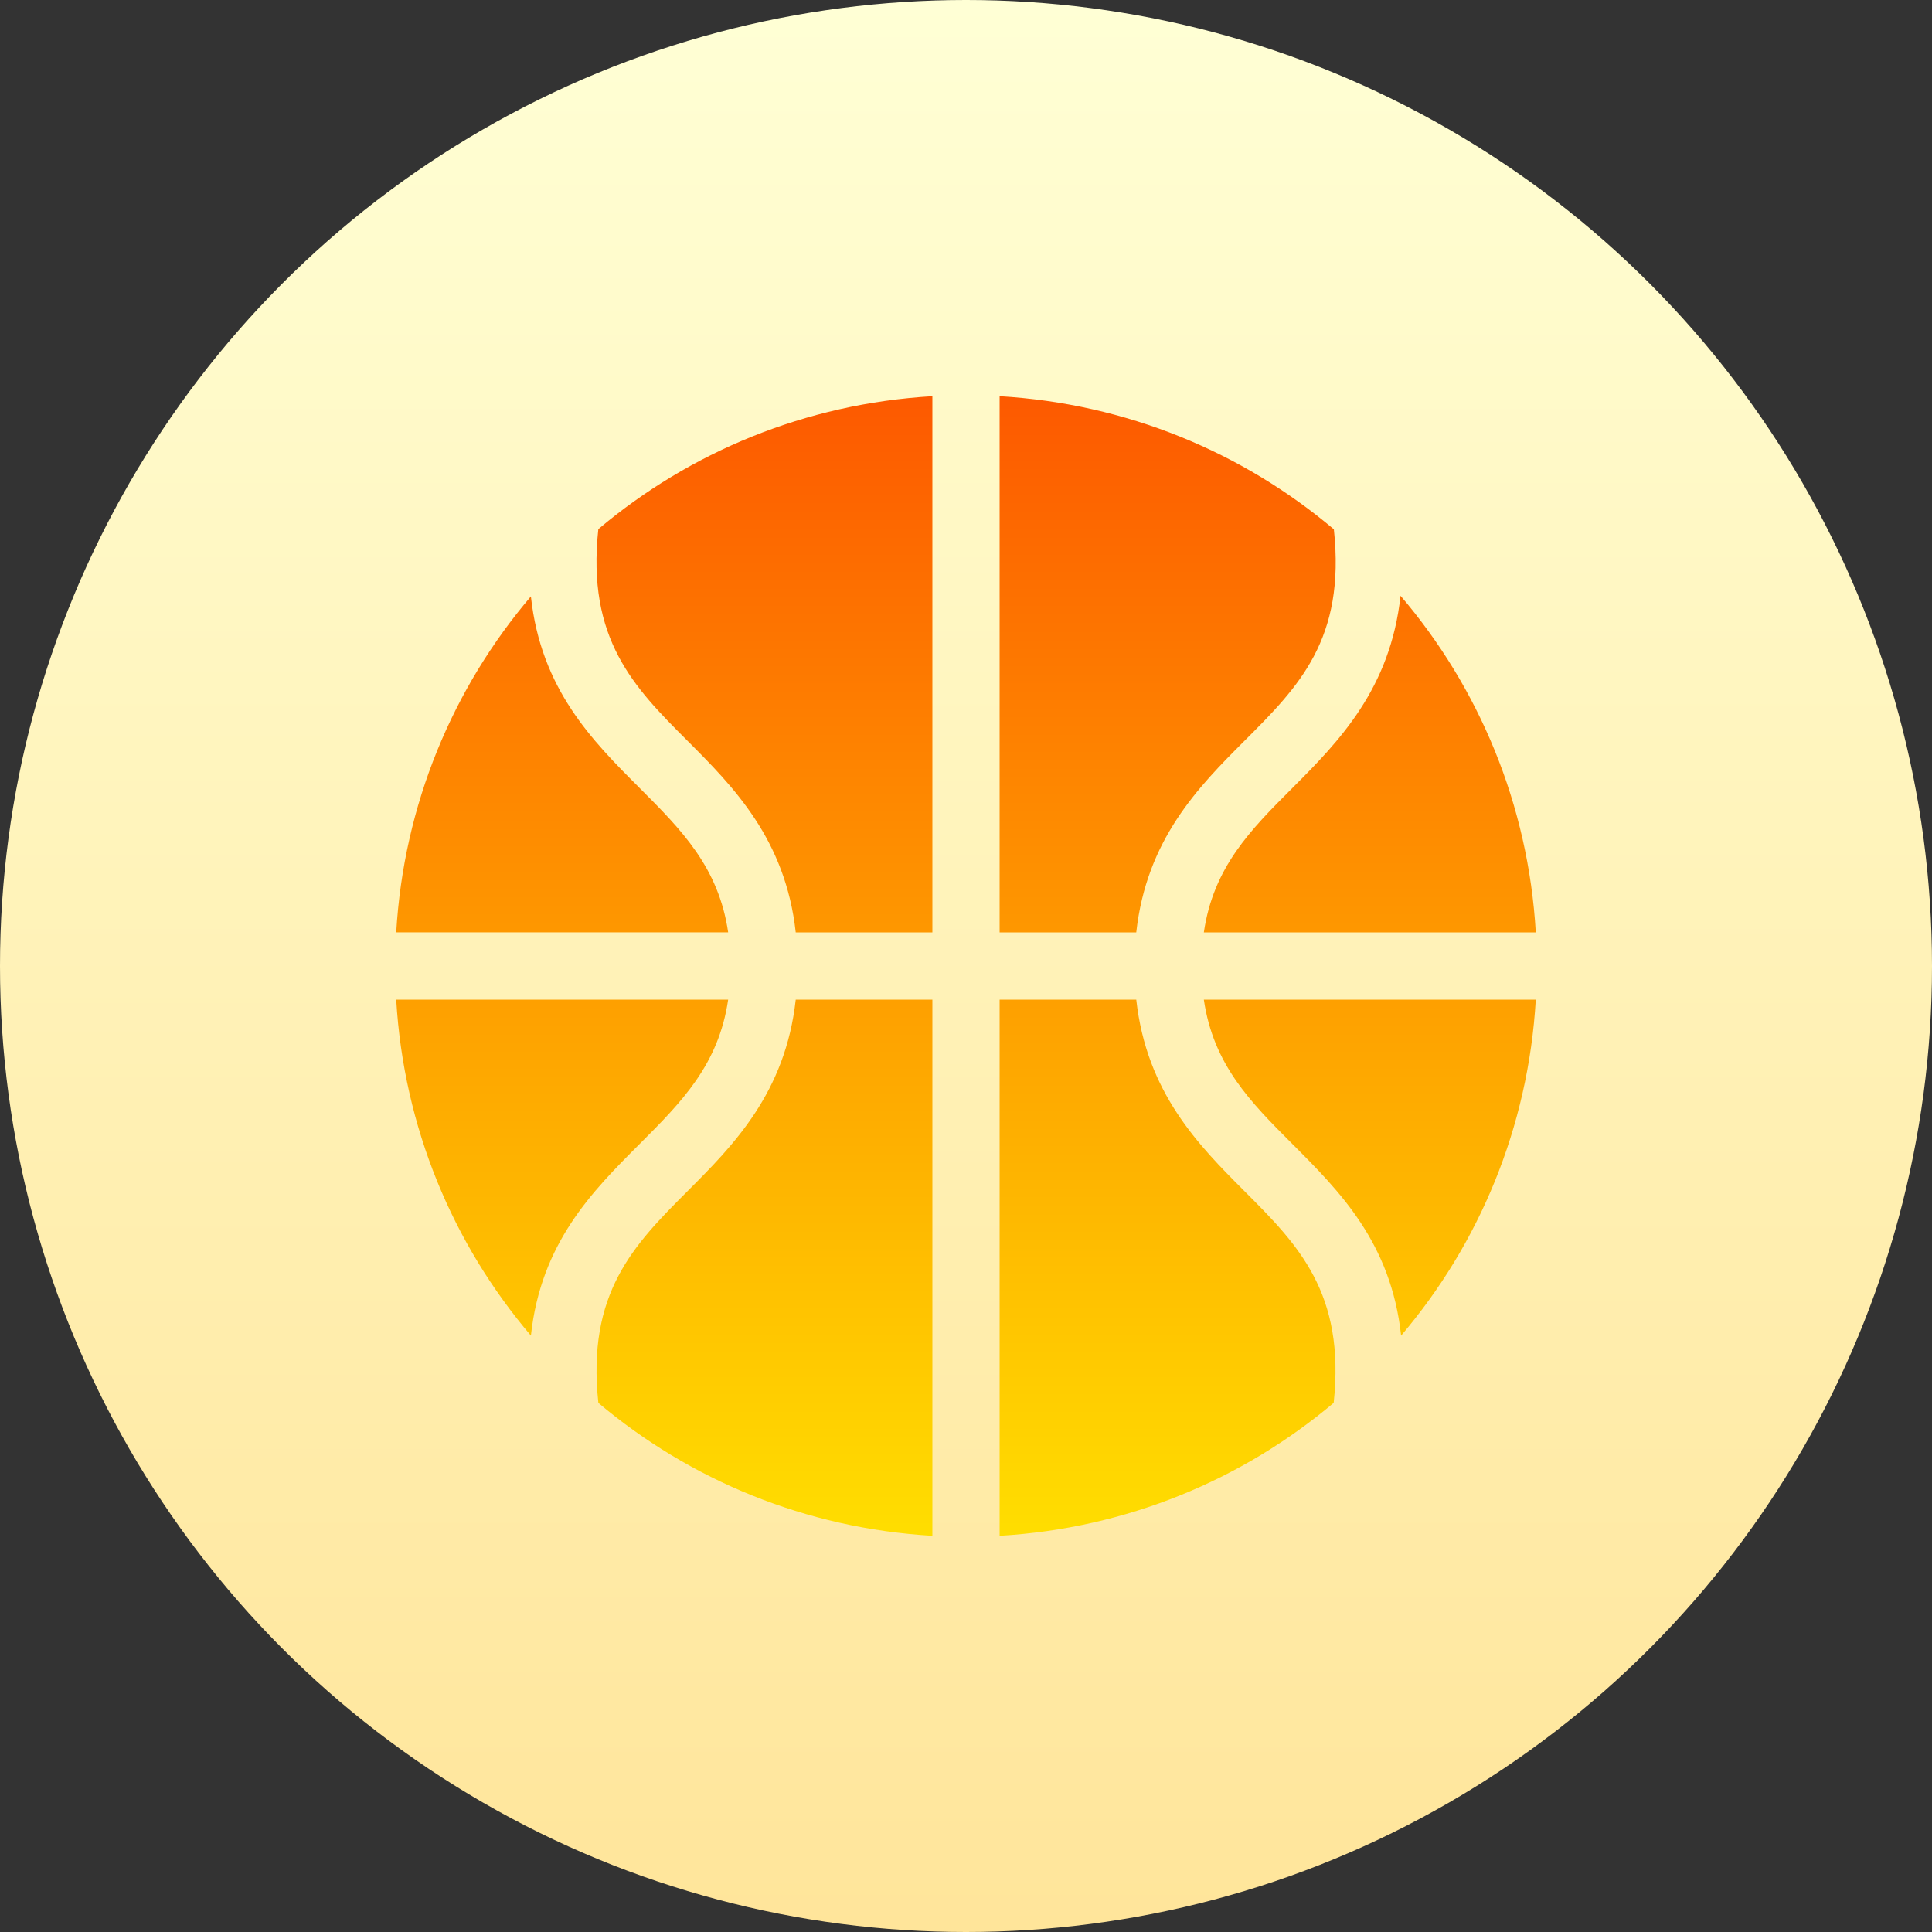 <svg id="Capa_1" enable-background="new 0 0 512 512" height="512" viewBox="0 0 512 512" width="512" xmlns="http://www.w3.org/2000/svg" xmlns:xlink="http://www.w3.org/1999/xlink"><rect x="0" y="0" width="512" height="512" fill="#333333" stroke="none"/><linearGradient id="SVGID_1_" gradientUnits="userSpaceOnUse" x1="256" x2="256" y1="512" y2="0"><stop offset="0" stop-color="#ffe59a"/><stop offset="1" stop-color="#ffffd5"/></linearGradient><linearGradient id="SVGID_2_" gradientUnits="userSpaceOnUse" x1="256" x2="256" y1="407" y2="105"><stop offset="0" stop-color="#ffde00"/><stop offset="1" stop-color="#fd5900"/></linearGradient><g><circle cx="256" cy="256" fill="url(#SVGID_1_)" r="256"/></g><g><g><path d="m329.881 196.248c14.249-14.249 26.767-26.809 23.604-55.979-24.232-20.445-54.95-33.298-88.577-35.269v142.091h36.213c2.731-24.63 16.432-38.523 28.76-50.843zm-147.762 0c12.328 12.321 26.03 26.214 28.759 50.844h36.213v-142.092c-33.604 1.969-64.304 14.804-88.529 35.226-3.133 29.11 9.425 41.889 23.557 56.022zm0 119.504c-14.128 14.135-26.684 26.913-23.548 56.03 24.223 20.417 54.92 33.249 88.52 35.218v-142.091h-36.213c-2.73 24.63-16.431 38.523-28.759 50.843zm119.003-50.843h-36.213v142.091c33.604-1.969 64.304-14.804 88.529-35.226 3.133-29.111-9.425-41.89-23.557-56.022-12.328-12.32-26.029-26.213-28.759-50.843zm-131.601-56.064c-12.569-12.57-26.171-26.222-28.829-50.797-20.68 24.306-33.708 55.192-35.692 89.042h87.971c-2.519-17.224-12.311-27.105-23.45-38.245zm149.508 38.246h87.971c-1.989-33.93-15.081-64.879-35.845-89.211-2.685 24.59-16.182 38.472-28.676 50.965-11.139 11.14-20.931 21.021-23.45 38.246zm23.45 56.064c12.569 12.57 26.171 26.222 28.829 50.797 20.68-24.306 33.708-55.192 35.692-89.042h-87.971c2.519 17.224 12.311 27.105 23.45 38.245zm-149.508-38.246h-87.971c1.984 33.851 15.014 64.739 35.695 89.045 2.657-24.577 16.255-38.229 28.826-50.8 11.139-11.139 20.931-21.02 23.45-38.245z" fill="url(#SVGID_2_)"/></g></g></svg>